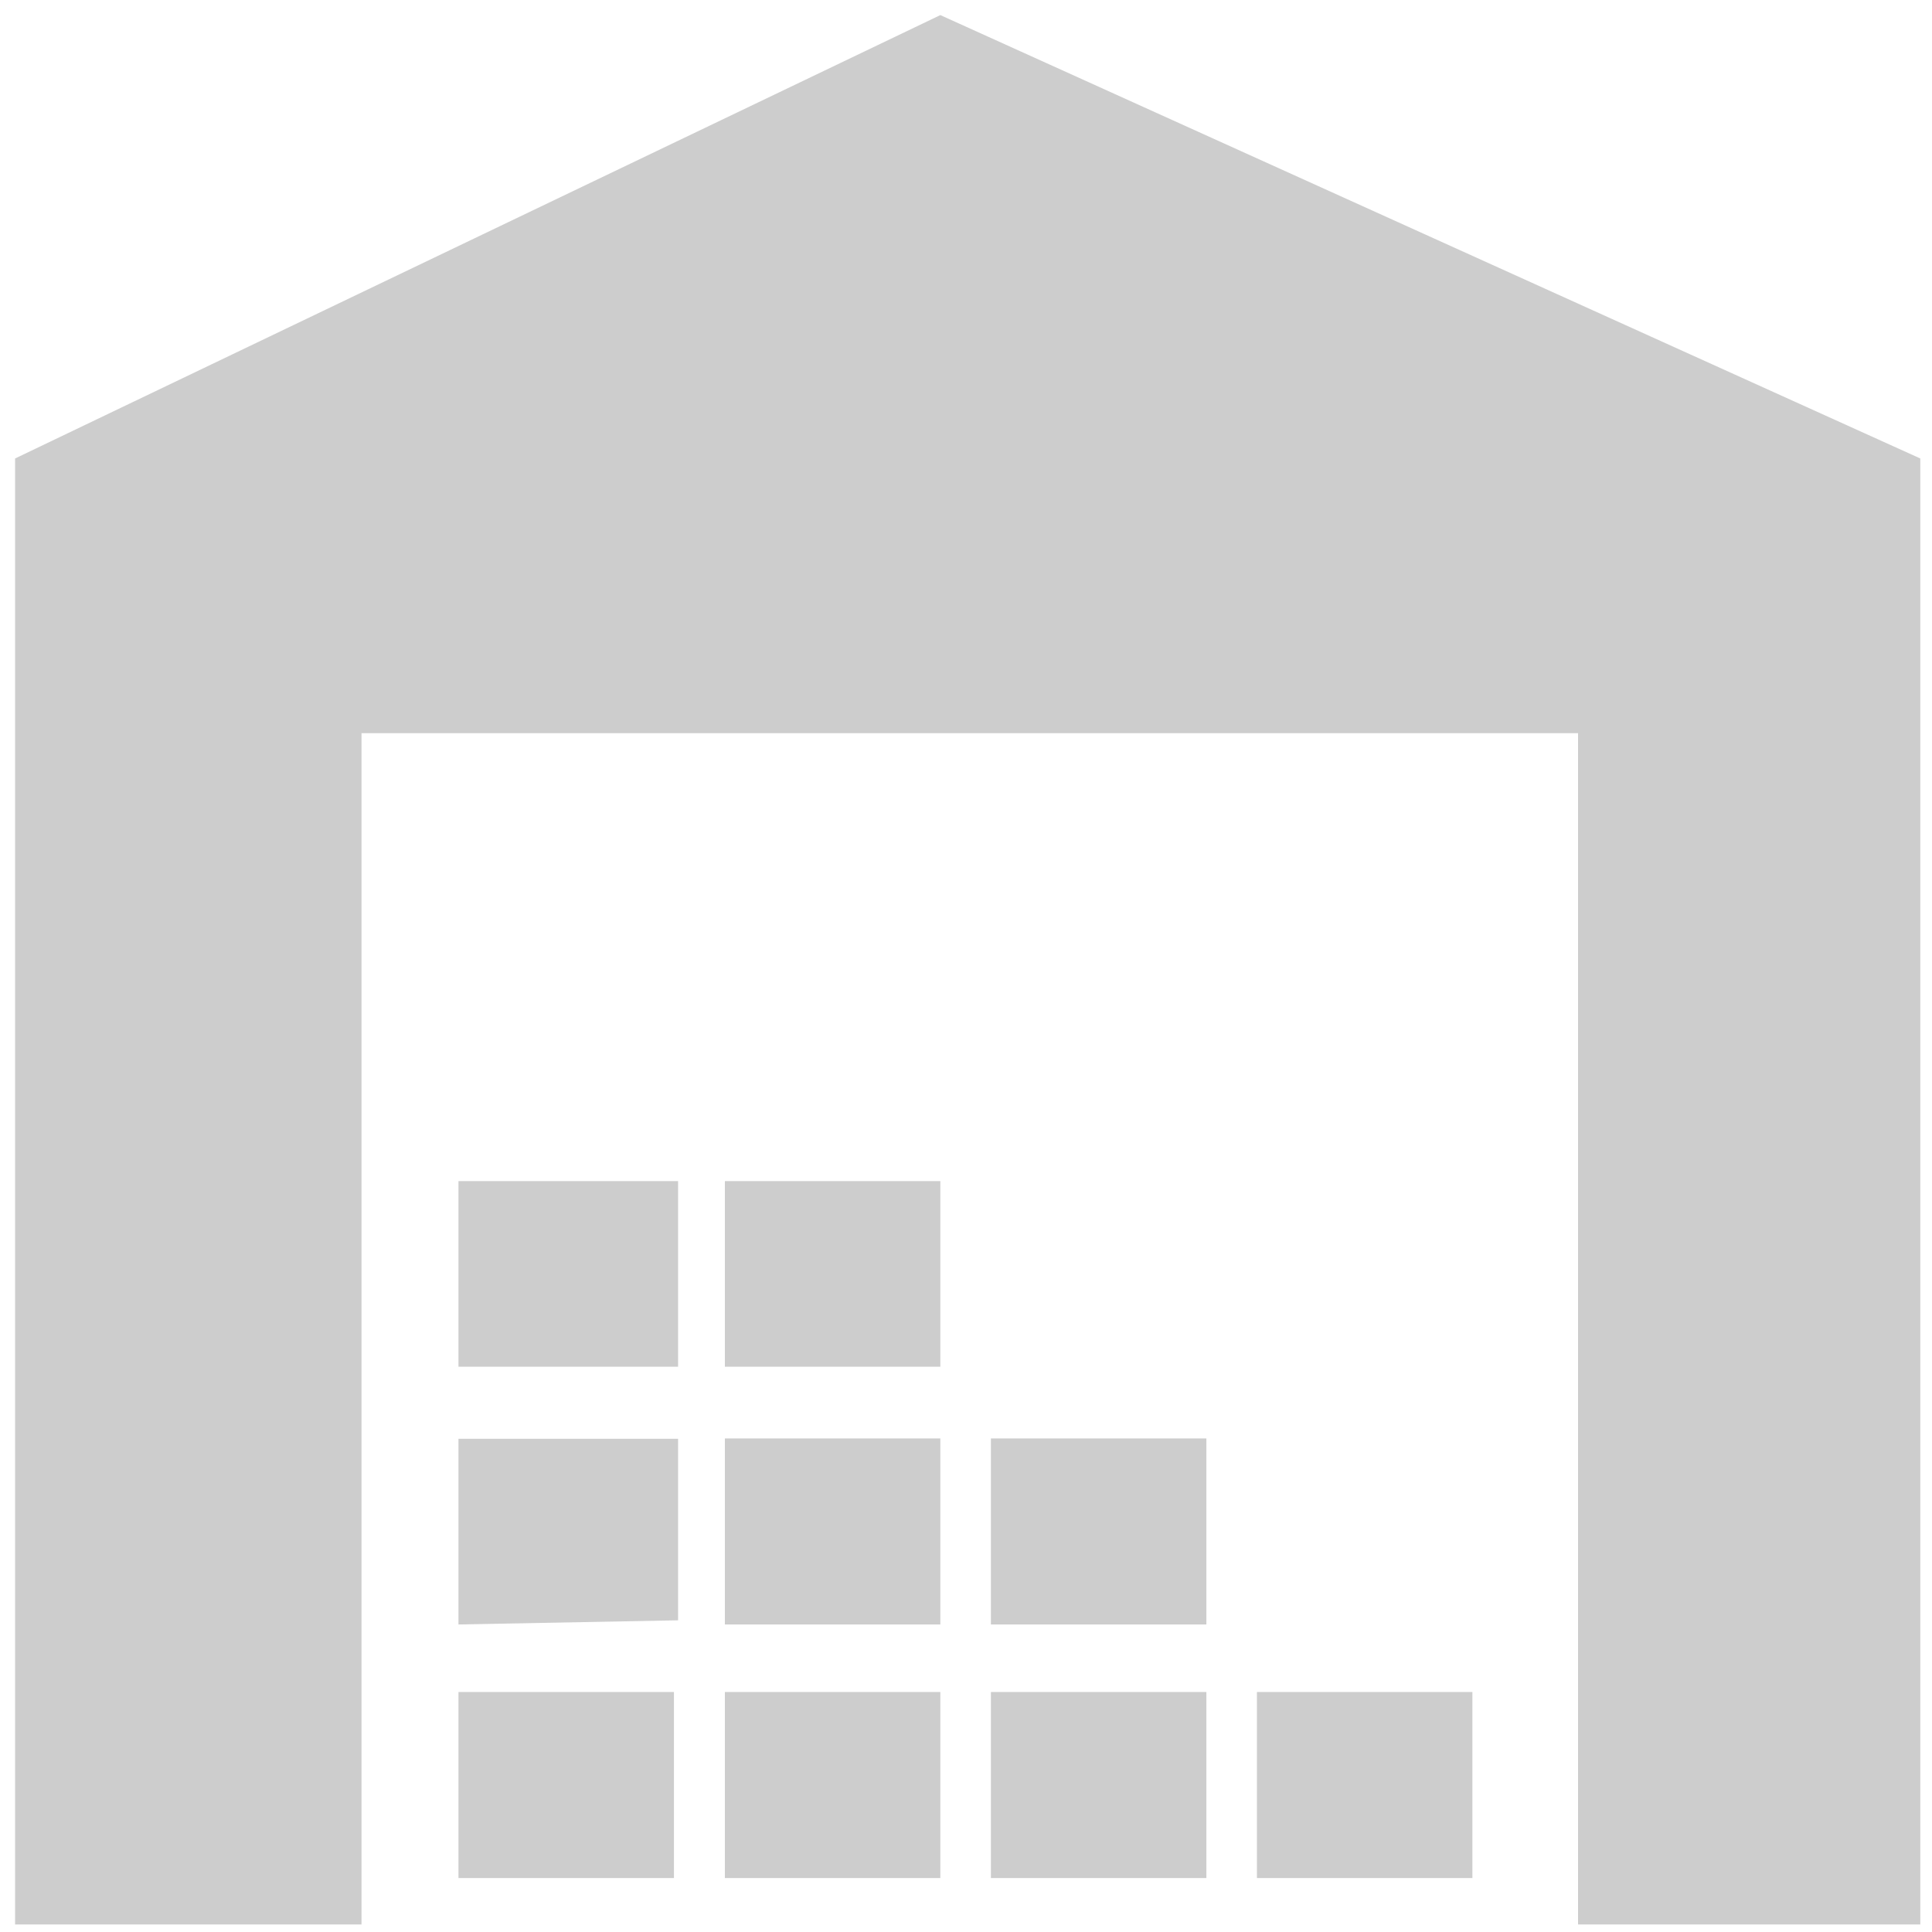 <?xml version="1.0" standalone="no"?><!DOCTYPE svg PUBLIC "-//W3C//DTD SVG 1.1//EN" "http://www.w3.org/Graphics/SVG/1.1/DTD/svg11.dtd"><svg t="1573825597899" class="icon" viewBox="0 0 1024 1024" version="1.1" xmlns="http://www.w3.org/2000/svg" p-id="5519" xmlns:xlink="http://www.w3.org/1999/xlink" width="200" height="200"><defs><style type="text/css"></style></defs><path d="M498.4 8L8 243V1020h183.6V388.6h644.8V1020h181.4V243L498.4 8zM243 724.4h116.4V626h-116.4v98.4z m141.2 0h114.2V626h-114.2v98.4z m-141.2 136.6l116.4-2.2v-96.2h-116.4v98.4z m141.2 0h114.2v-98.6h-114.2v98.6z m141 0h114.2v-98.6h-114.2v98.6z m-282.2 134.4h114.2v-98.6h-114.2v98.6z m141.2 0h114.2v-98.6h-114.2v98.6z m141 0h114.2v-98.6h-114.2v98.6z m141 0h114.2v-98.6h-114.2v98.6z" p-id="5520" fill="#cdcdcd"></path></svg>